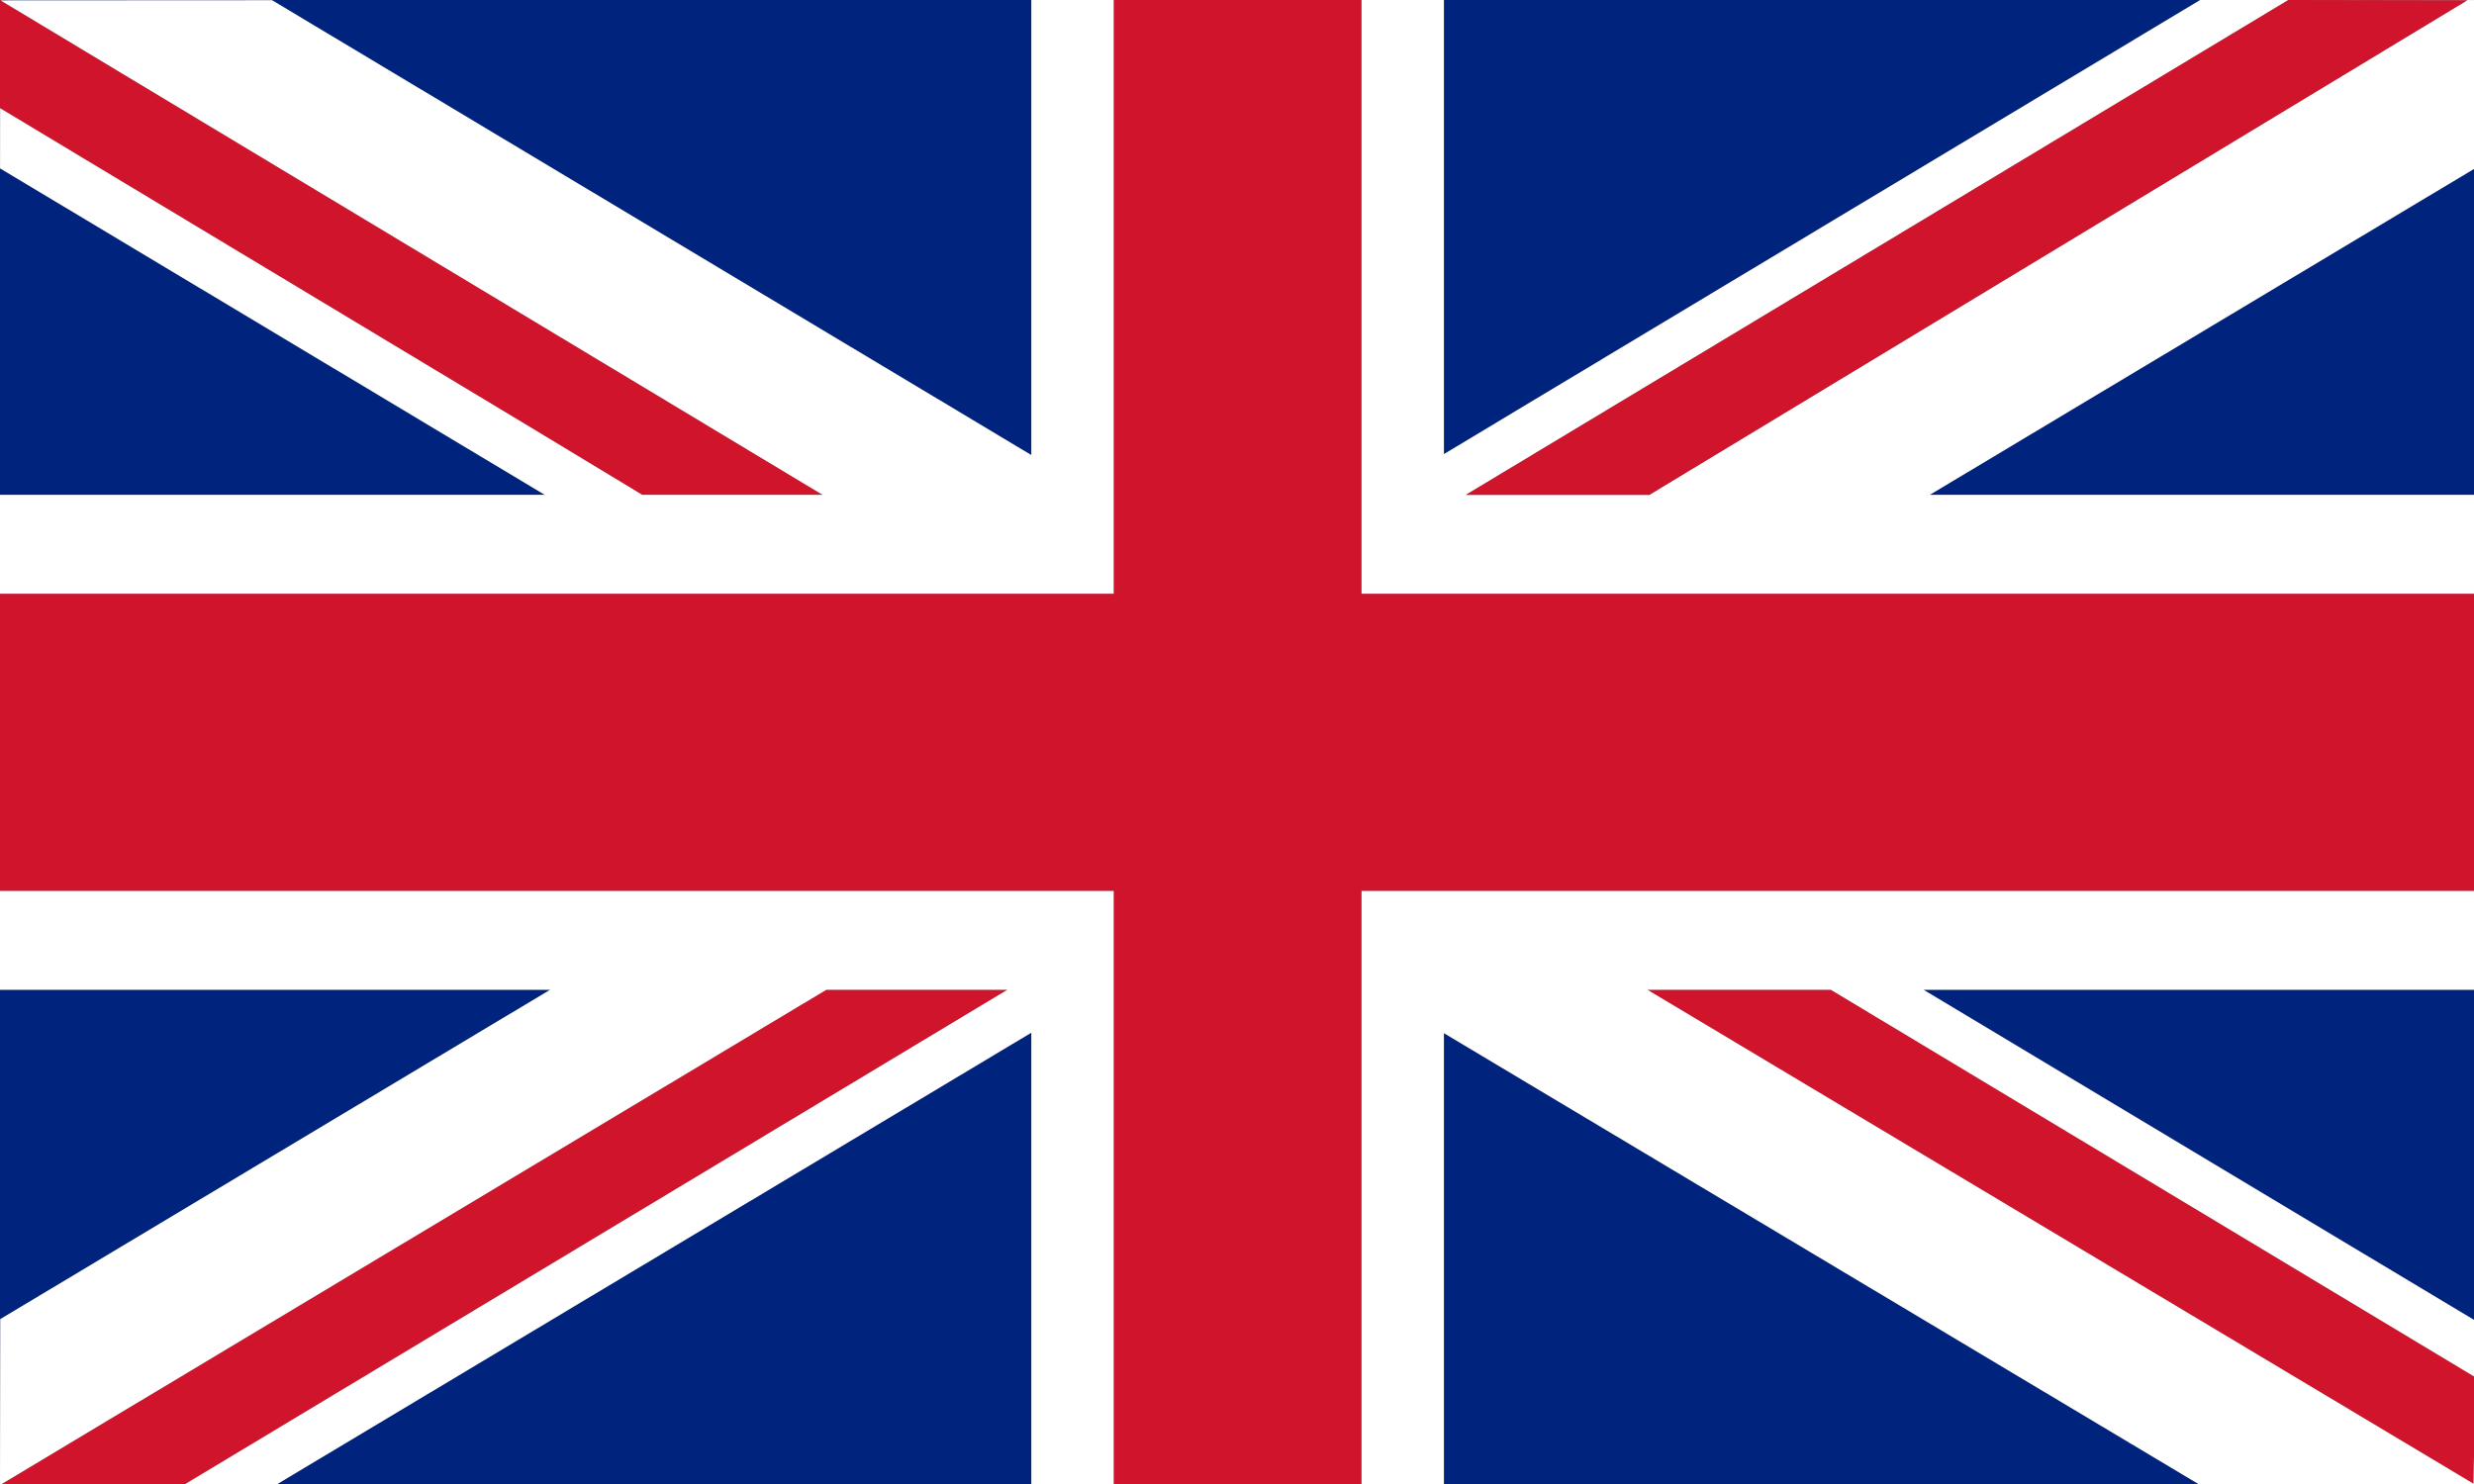 <?xml version="1.0" encoding="utf-8"?>
<!-- Generator: Adobe Illustrator 14.0.0, SVG Export Plug-In . SVG Version: 6.00 Build 43363)  -->
<!DOCTYPE svg PUBLIC "-//W3C//DTD SVG 1.1//EN" "http://www.w3.org/Graphics/SVG/1.1/DTD/svg11.dtd">
<svg version="1.1" id="Layer_1" xmlns="http://www.w3.org/2000/svg" xmlns:xlink="http://www.w3.org/1999/xlink" x="0px" y="0px"
	 width="1000px" height="600px" viewBox="0 0 1000 600" enable-background="new 0 0 1000 600" xml:space="preserve">
<rect x="0" y="0" width="1000" height="600" fill="#808080" stroke="none"/>
<g>
	<polygon fill="#00247D" points="222.404,400.17 0,400.17 0,600.012 0.138,533.339 	"/>
	<polygon fill="#00247D" points="109.98,0.114 416.88,184.018 416.88,0 0,0 0.291,0.175 	"/>
	<polygon fill="#00247D" points="889.35,0 583.633,0 583.633,183.621 	"/>
	<polygon fill="#00247D" points="0.029,68.058 0.061,43.772 0,43.736 0,200.085 220.255,200.085 	"/>
	<polygon fill="#00247D" points="1000.487,600.255 1000.514,600.255 1000.514,556.796 1000.485,558.538 	"/>
	<polygon fill="#00247D" points="779.967,200.085 1000.514,200.085 1000.514,0.023 1000.463,68.008 	"/>
	<polygon fill="#00247D" points="583.633,417.7 583.633,600.255 1000.487,600.255 888.932,600.176 	"/>
	<polygon fill="#00247D" points="111.804,600.172 74.729,600.119 74.597,600.198 0.239,600.255 416.88,600.255 416.88,417.508 	"/>
	<polygon fill="#00247D" points="889.35,0 924.982,0.007 924.992,0.001 924.987,0.001 924.994,0 924.992,0.001 929.023,0.008 
		1000.514,0.023 1000.514,0 	"/>
	<polygon fill="#00247D" points="1000.484,533.967 1000.485,556.779 1000.514,556.796 1000.514,400.17 777.461,400.17 	"/>
	<polygon fill="#00247D" points="0,600.012 0,600.255 0.239,600.255 0.643,600.013 	"/>
	<polygon fill="#FFFFFF" points="997.25,0.125 666.644,200.085 592.519,200.085 924.982,0.007 889.35,0 583.633,183.621 583.633,0 
		550.282,0 550.282,240.102 1000.514,240.102 1000.514,200.085 779.967,200.085 1000.463,68.008 1000.514,0.023 929.023,0.008 	"/>
	<polygon fill="#CF142B" points="74.729,600.119 407.229,400.17 333.99,400.17 0.643,600.013 0.239,600.255 74.597,600.198 	"/>
	<polygon fill="#CF142B" points="924.987,0.001 924.992,0.001 924.994,0 	"/>
	<polygon fill="#CF142B" points="212.364,171.52 259.585,200.085 332.544,200.085 0.291,0.175 0,0 0,43.736 0.061,43.772 	"/>
	<polygon fill="#CF142B" points="740.052,400.17 665.846,400.17 999.815,599.912 1000.485,558.538 1000.514,556.796 
		1000.485,556.779 	"/>
	<polygon fill="#CF142B" points="666.644,200.085 997.25,0.125 929.023,0.008 924.992,0.001 924.982,0.007 592.519,200.085 	"/>
	<polygon fill="#FFFFFF" points="550.282,600.255 583.633,600.255 583.633,417.7 888.932,600.176 1000.487,600.255 
		1000.485,558.538 999.815,599.912 665.846,400.17 740.052,400.17 1000.485,556.779 1000.484,533.967 777.461,400.17 
		1000.514,400.17 1000.514,360.152 550.282,360.152 	"/>
	<polygon fill="#FFFFFF" points="450.231,0 416.88,0 416.88,184.018 109.98,0.114 0.291,0.175 332.544,200.085 259.585,200.085 
		212.364,171.52 0.061,43.772 0.029,68.058 220.255,200.085 0,200.085 0,240.102 450.231,240.102 	"/>
	<polygon fill="#FFFFFF" points="0,360.152 0,400.17 222.404,400.17 0.138,533.339 0,600.012 0.643,600.013 333.99,400.17 
		407.229,400.17 74.729,600.119 111.804,600.172 416.88,417.508 416.88,600.255 450.231,600.255 450.231,360.152 	"/>
	<polygon fill="#CF142B" points="550.282,0 450.231,0 450.231,240.102 0,240.102 0,360.152 450.231,360.152 450.231,600.255 
		550.282,600.255 550.282,360.152 1000.514,360.152 1000.514,240.102 550.282,240.102 	"/>
</g>
</svg>
